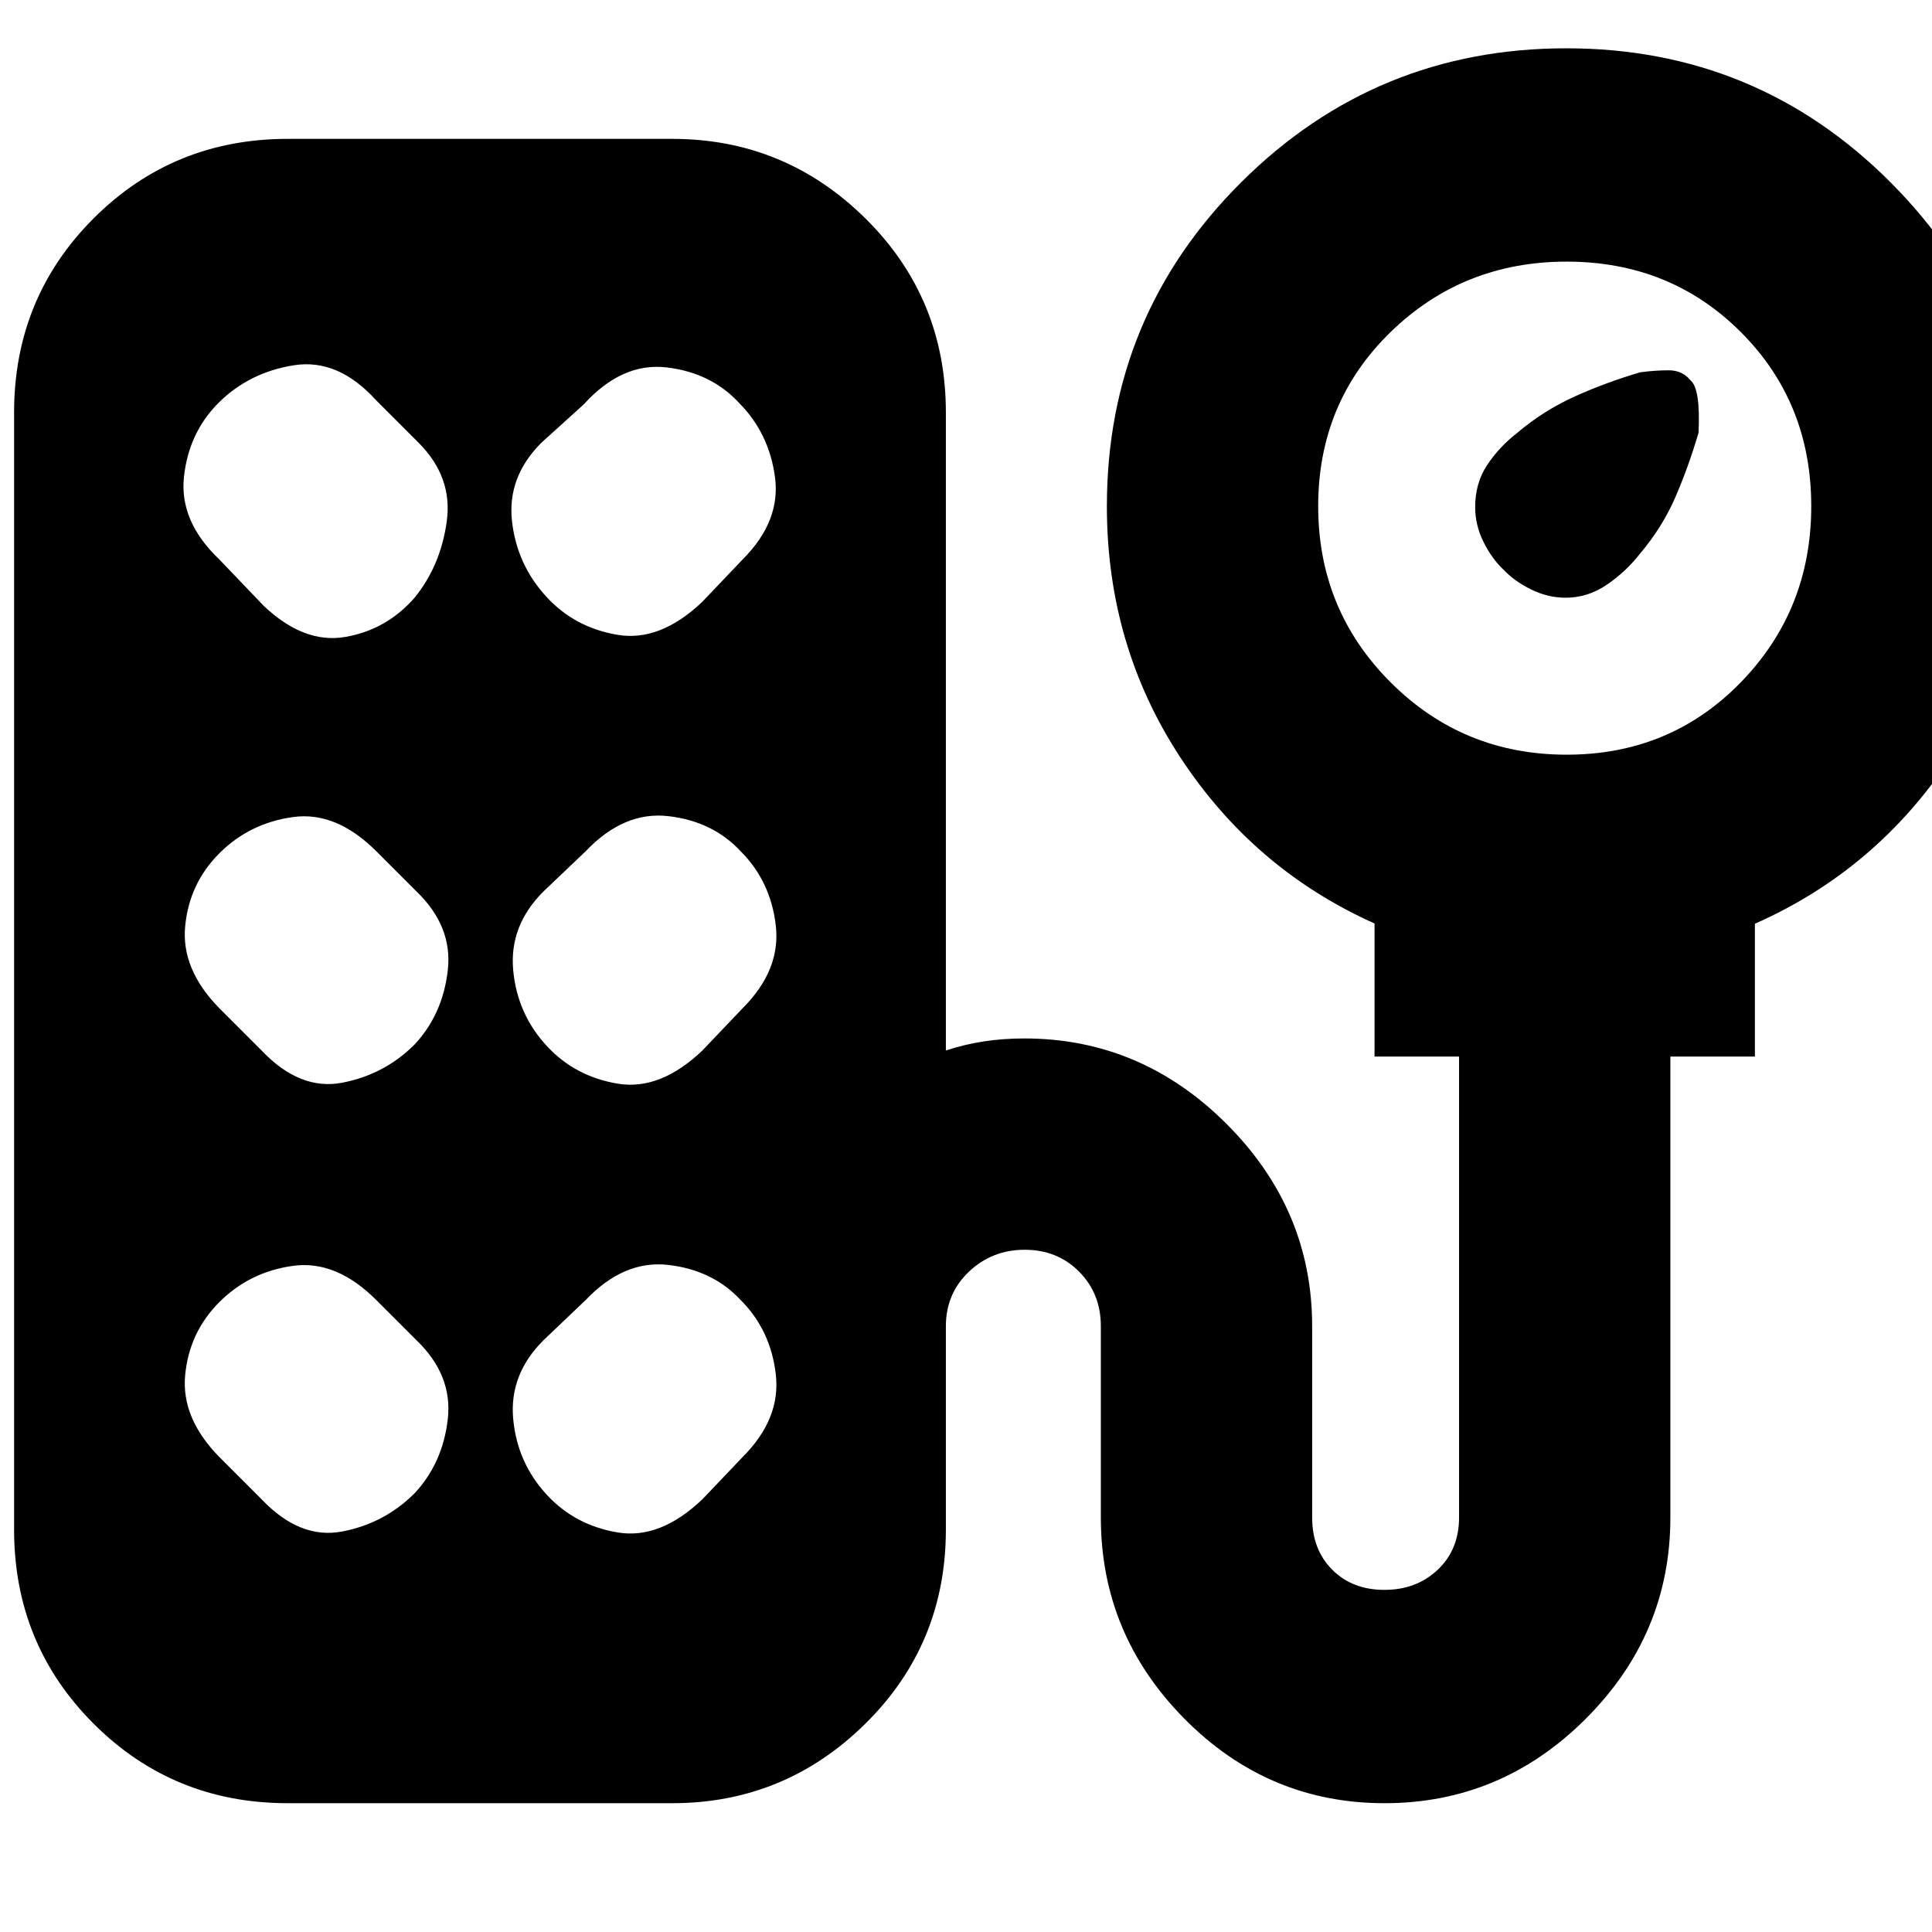 <svg xmlns="http://www.w3.org/2000/svg" height="24" viewBox="0 -960 960 960" width="24"><path d="M747-677q-5.83-5.54-9.92-13.84Q733-699.14 733-708q0-12 6-21t15-16q13-11 28.5-18t32.5-12q7.33-1 14.17-1 6.83 0 10.83 5 5 4 4 26-5 17-11.5 32T815-685q-7 9-16.5 15.5T778-663q-8.86 0-17.16-4.08-8.3-4.09-13.84-9.92ZM143-64q-56.97 0-96.49-39.51Q7-143.02 7-200v-555q0-56.97 39.51-96.49Q86.03-891 143-891h191q55.98 0 95.99 39.51Q470-811.97 470-755v317q9-3 18.65-4.5 9.64-1.5 20.35-1.5 58 0 100.5 42.5T652-301v95q0 16 10 26t25.89 10q15.9 0 26.5-10Q725-190 725-206v-229h-42v-66.13q-60-26.87-96.5-82.52Q550-639.29 550-708.44q0-94.56 66.82-161.06t161.5-66.5q94.68 0 161.18 66.7t66.5 161.2q0 69.1-36.85 124.77T872-501v66h-42v229q0 58-42 100T688-64q-58 0-99.5-42T547-206v-95q0-16.27-10.81-27.14-10.8-10.86-27-10.86-16.19 0-27.69 10.86Q470-317.27 470-301v101q0 56.98-40.01 96.49T334-64H143Zm635.47-521Q830-585 865-620.97t35-87.5Q900-760 865-795t-86.53-35q-51.53 0-87.5 35T655-708.47q0 51.53 35.97 87.5t87.5 35.97ZM109-682l22 23q20 19 40.5 15.5T206-663q13-16 16-38t-14-39l-21-21q-19-21-41-17.5t-37.08 18.35q-15.08 14.85-17.5 37T109-682Zm260 0q19-19 16.1-40.85-2.9-21.85-17.85-36.94-13.95-15.09-36.1-17.65Q309-780 290-759l-21 19q-17 17-14.6 38.85 2.4 21.85 17.35 37.94 13.95 15.09 35.1 18.65Q328-641 349-661l20-21ZM109-459l21 21q19 20 40 16t36-19q14-15 16.5-36.83Q225-499.65 207-517l-20-20q-20-20-41.5-17T109-536q-15 15-17 36.33-2 21.32 17 40.67Zm260 0q19-19 16.5-41t-17.41-36.96q-13.9-14.96-36-17.5Q310-557 291-537l-21 20q-17 17-15 39t16.91 37.96q13.9 14.96 35 18.5Q328-418 349-438l20-21ZM109-236l21 21q19 20 40 16t36-19q14-15 16.5-36.83Q225-276.65 207-294l-20-20q-20-20-41.5-17T109-313q-15 15-17 36.33-2 21.32 17 40.67Zm260 0q19-19 16.5-41t-17.41-36.96q-13.9-14.96-36-17.5Q310-334 291-314l-21 20q-17 17-15 39t16.91 37.96q13.9 14.96 35 18.5Q328-195 349-215l20-21Z"/></svg>